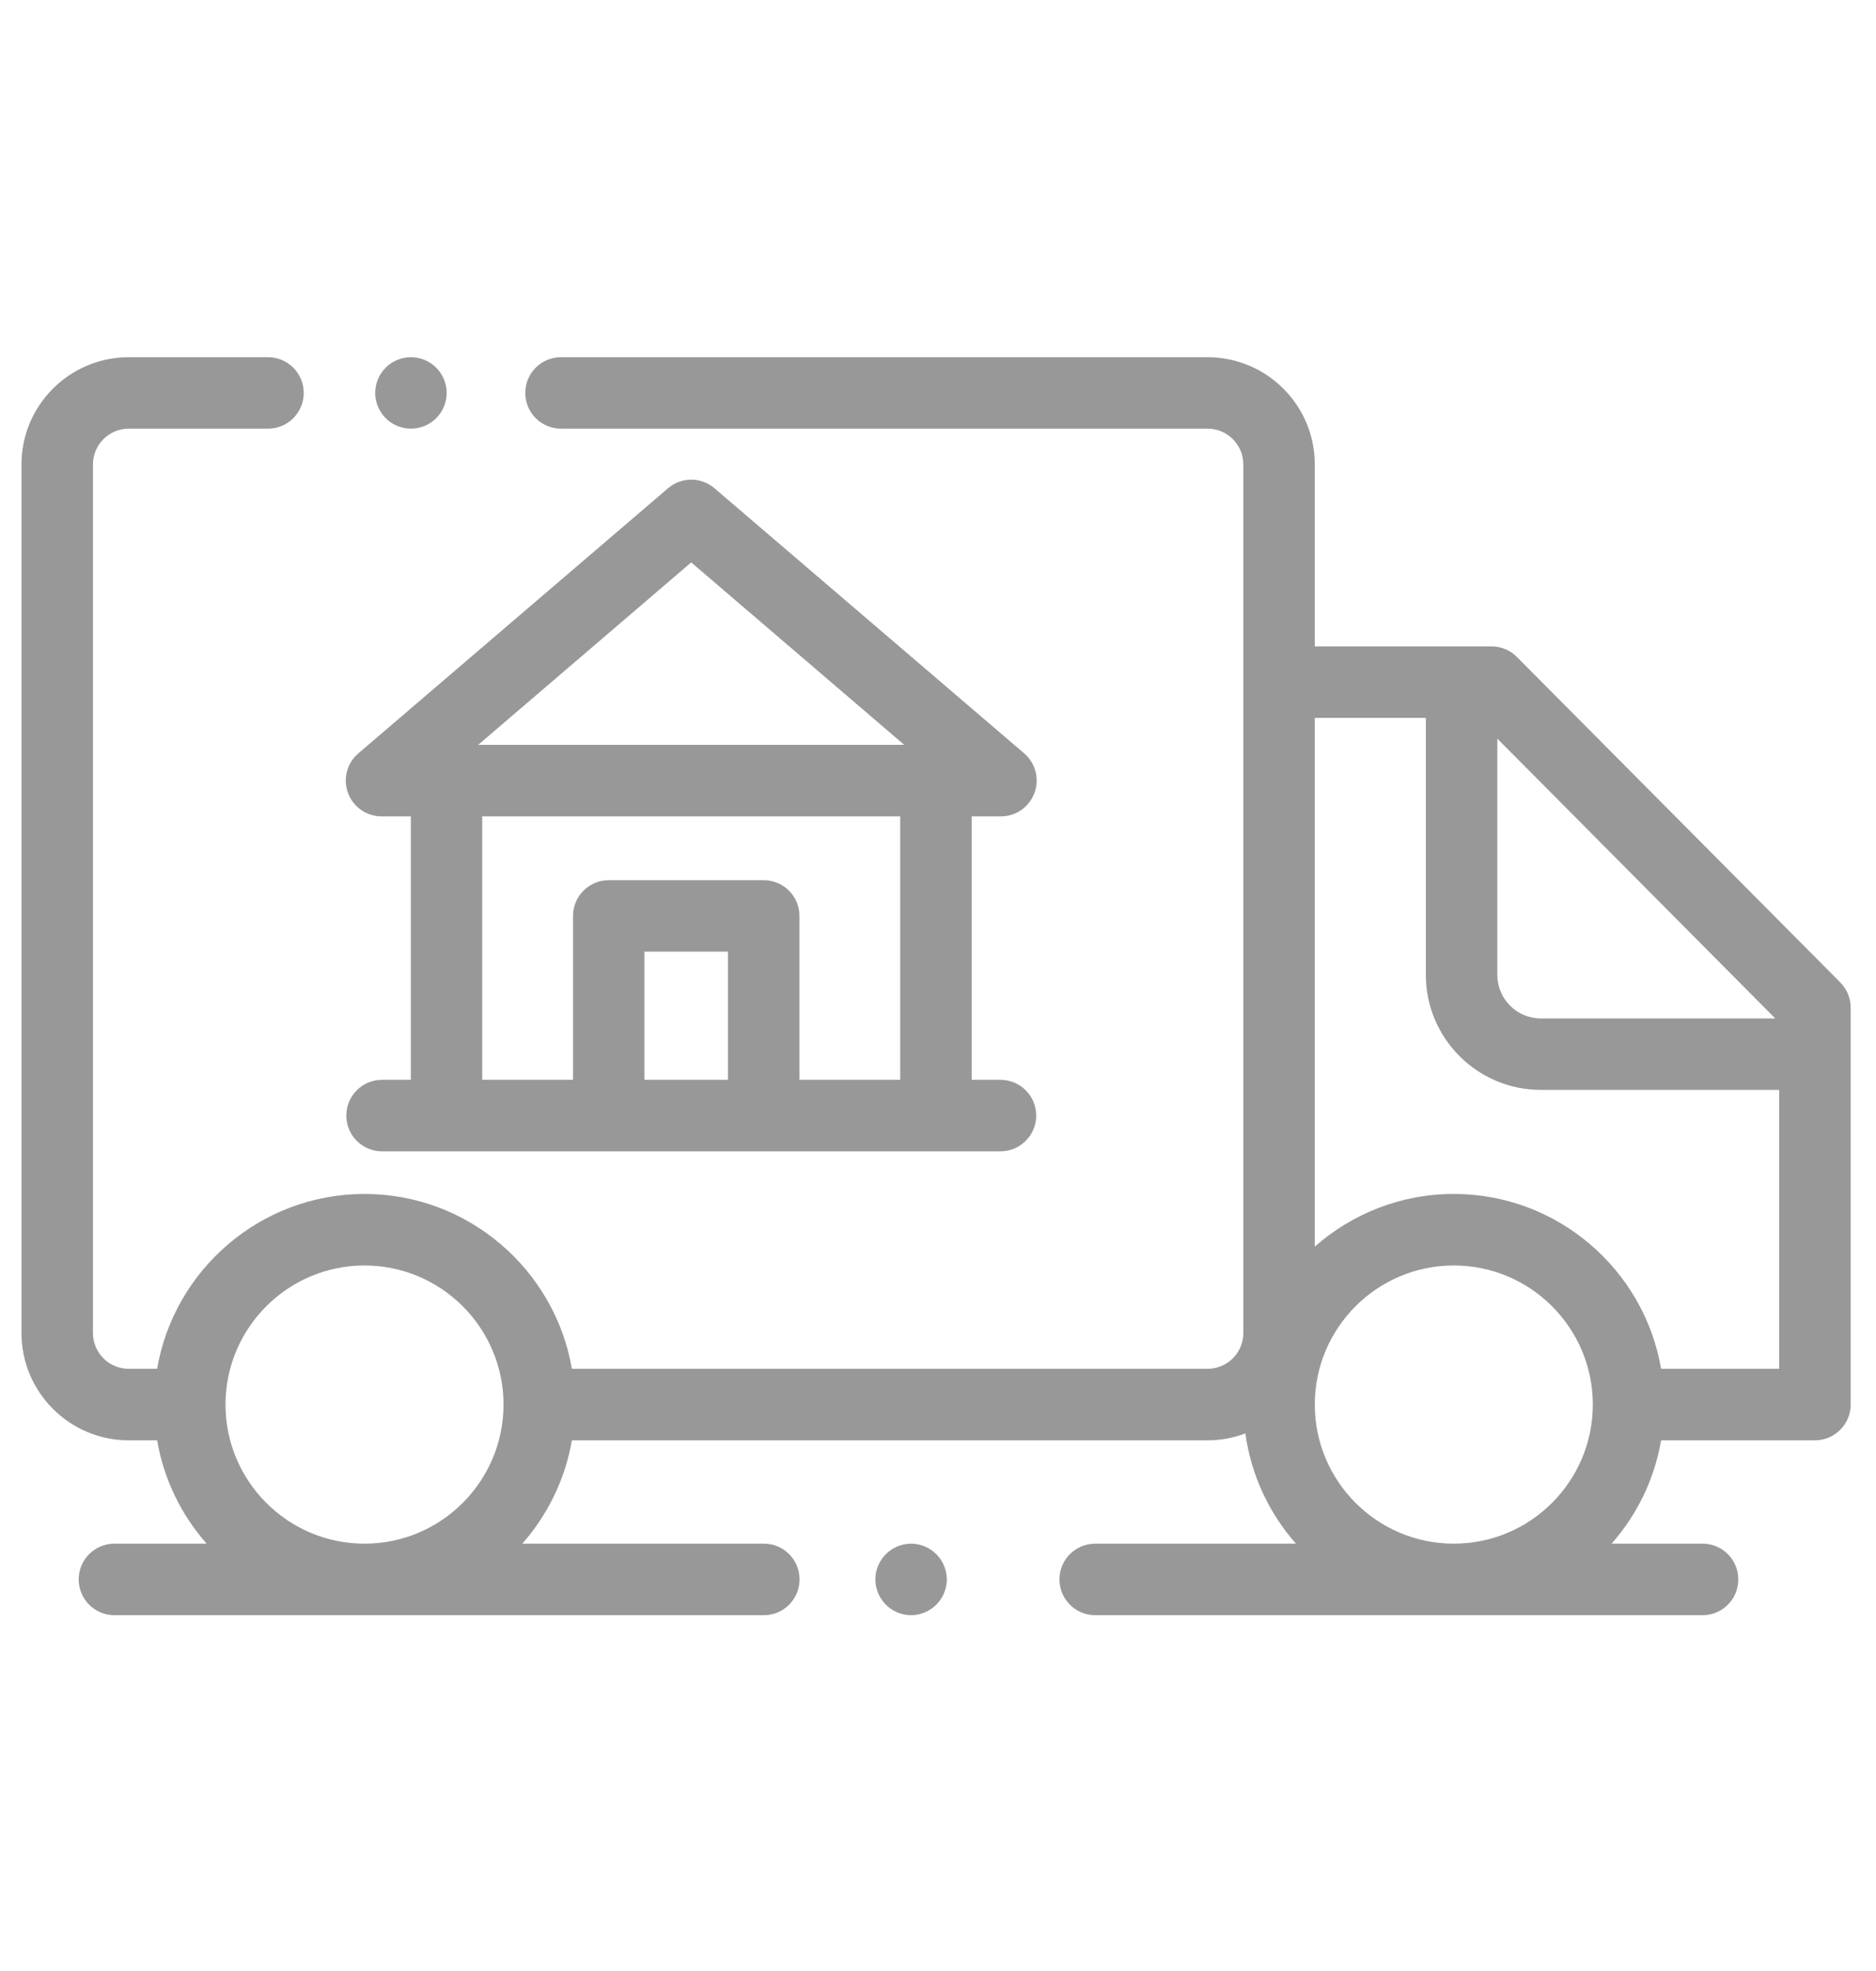 <svg width="20" height="21" viewBox="0 0 20 21" fill="none" xmlns="http://www.w3.org/2000/svg">
<g clip-path="url(#clip0_31_1004)">
<path d="M19.619 10.467L16.172 7C16.101 6.928 16.003 6.887 15.902 6.887H14.017V4.948C14.017 4.318 13.504 3.806 12.874 3.806H5.98C5.77 3.806 5.6 3.976 5.6 4.187C5.6 4.397 5.77 4.567 5.98 4.567H12.874C13.084 4.567 13.255 4.738 13.255 4.948V14.203C13.255 14.413 13.084 14.584 12.874 14.584H6.097C5.915 13.528 4.993 12.721 3.886 12.721C2.778 12.721 1.856 13.528 1.675 14.584H1.372C1.162 14.584 0.991 14.413 0.991 14.203V4.948C0.991 4.738 1.162 4.567 1.372 4.567H2.857C3.068 4.567 3.238 4.397 3.238 4.187C3.238 3.976 3.068 3.806 2.857 3.806H1.372C0.742 3.806 0.229 4.318 0.229 4.948V14.203C0.229 14.833 0.742 15.346 1.372 15.346H1.675C1.747 15.764 1.934 16.142 2.203 16.447H1.22C1.009 16.447 0.839 16.617 0.839 16.828C0.839 17.038 1.009 17.209 1.22 17.209H8.144C8.354 17.209 8.524 17.038 8.524 16.828C8.524 16.617 8.354 16.447 8.144 16.447H5.568C5.837 16.142 6.025 15.763 6.097 15.346H12.874C13.016 15.346 13.151 15.32 13.277 15.272C13.338 15.719 13.531 16.124 13.816 16.447H11.676C11.465 16.447 11.295 16.617 11.295 16.828C11.295 17.038 11.465 17.209 11.676 17.209H18.151C18.362 17.209 18.532 17.038 18.532 16.828C18.532 16.617 18.362 16.447 18.151 16.447H17.181C17.45 16.142 17.638 15.763 17.709 15.346H19.349C19.559 15.346 19.73 15.175 19.73 14.965V10.736C19.73 10.635 19.69 10.539 19.619 10.467ZM3.886 16.447C3.069 16.447 2.404 15.782 2.404 14.965C2.404 14.148 3.069 13.483 3.886 13.483C4.703 13.483 5.368 14.148 5.368 14.965C5.368 15.782 4.703 16.447 3.886 16.447ZM15.963 7.87L18.926 10.851H16.426C16.171 10.851 15.963 10.643 15.963 10.387V7.87ZM15.499 16.447C14.681 16.447 14.017 15.782 14.017 14.965C14.017 14.148 14.681 13.483 15.499 13.483C16.316 13.483 16.981 14.148 16.981 14.965C16.981 15.782 16.316 16.447 15.499 16.447ZM18.968 14.584H17.709C17.528 13.528 16.606 12.721 15.499 12.721C14.931 12.721 14.412 12.934 14.017 13.282V7.649H15.201V10.387C15.201 11.063 15.751 11.612 16.426 11.612H18.968V14.584Z" fill="#989898"/>
<path d="M10.666 11.505H10.359V8.698H10.671C10.831 8.698 10.973 8.598 11.028 8.449C11.084 8.299 11.04 8.131 10.919 8.027L7.617 5.202C7.474 5.08 7.264 5.08 7.122 5.202L3.82 8.027C3.698 8.131 3.655 8.299 3.71 8.449C3.765 8.598 3.908 8.698 4.067 8.698H4.38V11.505H4.073C3.862 11.505 3.692 11.675 3.692 11.886C3.692 12.096 3.862 12.267 4.073 12.267H4.76H6.49H8.142H9.978H10.666C10.876 12.267 11.047 12.096 11.047 11.886C11.047 11.675 10.876 11.505 10.666 11.505ZM7.761 11.505H6.87V10.139H7.761V11.505ZM9.597 11.505H8.523V9.759C8.523 9.548 8.352 9.378 8.142 9.378H6.49C6.279 9.378 6.109 9.548 6.109 9.759V11.505H5.141V8.698H9.597V11.505ZM5.098 7.936L7.369 5.992L9.64 7.936H5.098Z" fill="#989898"/>
<path d="M9.982 16.559C9.911 16.488 9.813 16.447 9.713 16.447C9.613 16.447 9.514 16.488 9.444 16.559C9.373 16.63 9.332 16.727 9.332 16.828C9.332 16.928 9.373 17.026 9.444 17.097C9.514 17.168 9.613 17.209 9.713 17.209C9.813 17.209 9.911 17.168 9.982 17.097C10.053 17.026 10.094 16.928 10.094 16.828C10.094 16.728 10.053 16.63 9.982 16.559Z" fill="#989898"/>
<path d="M4.65 3.917C4.579 3.846 4.481 3.806 4.381 3.806C4.281 3.806 4.182 3.846 4.112 3.917C4.041 3.988 4 4.086 4 4.187C4 4.287 4.041 4.385 4.112 4.456C4.182 4.527 4.281 4.567 4.381 4.567C4.481 4.567 4.579 4.527 4.65 4.456C4.721 4.385 4.762 4.287 4.762 4.187C4.762 4.086 4.721 3.988 4.65 3.917Z" fill="#989898"/>
</g>
<defs>
<clipPath id="clip0_31_1004">
<rect width="19.5" height="19.5" fill="white" transform="translate(0.229 0.757)"/>
</clipPath>
</defs>
</svg>
